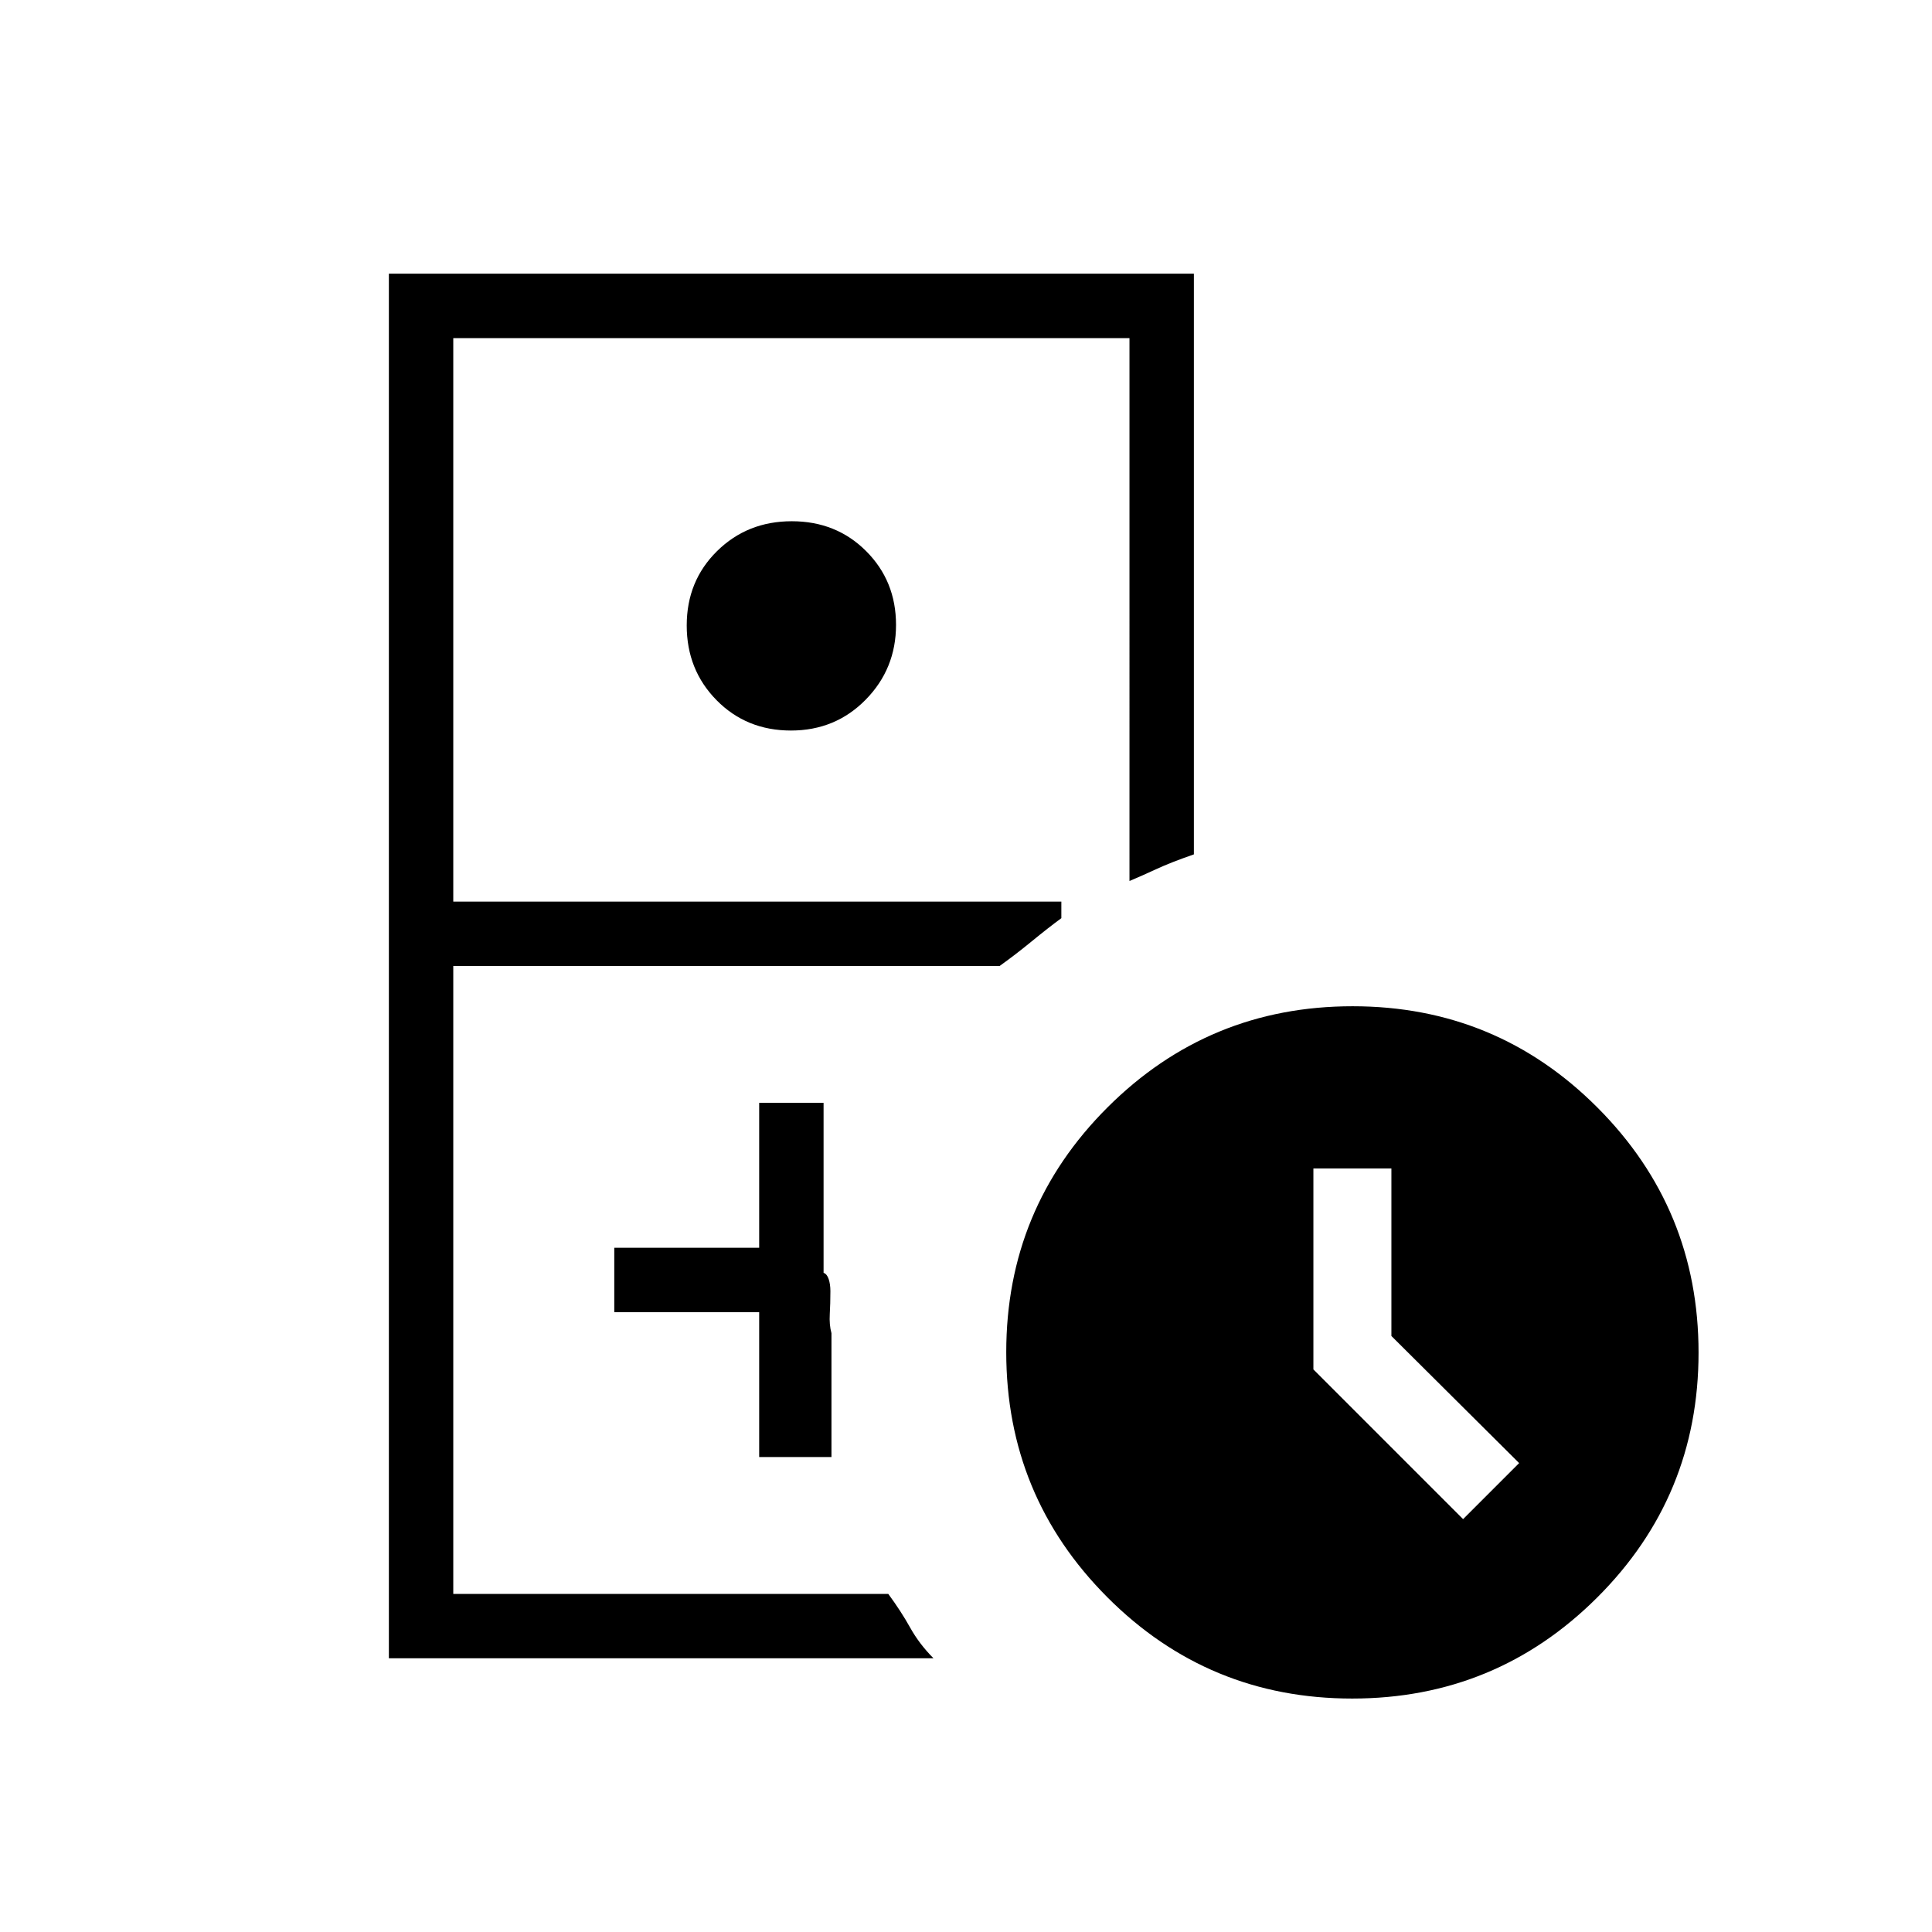 <svg xmlns="http://www.w3.org/2000/svg" height="20" viewBox="0 -960 960 960" width="20"><path d="M225.23-168h216.15-216.15Zm-32 32v-688h400v288.54q-11.54 4-18.65 7.31-7.12 3.3-13.35 5.92V-792h-336v280h302.15v8.23q-6.53 4.8-14.73 11.52-8.19 6.71-15.96 12.25H225.23v312h216.15q6.39 8.69 10.9 16.8 4.52 8.11 11.57 15.2H193.23Zm199.79-461q-22.1 0-36.94-15.06-14.85-15.06-14.85-37.15 0-22.1 15.06-36.94Q371.35-701 393.44-701q22.1 0 36.94 14.85 14.85 14.85 14.85 36.65 0 21.81-15.06 37.15Q415.11-597 393.02-597Zm-15.79 361h35.92v-61.54q-1.15-4.23-.84-9.45.31-5.23.31-11.46 0-3.4-.85-5.96t-2.54-3.13V-412h-32v72h-72v32h72v72Zm294.66 120q-71.43 0-121.66-50.34Q500-216.69 500-288.11q0-71.43 50.34-121.66Q600.69-460 672.11-460q71.43 0 121.66 50.34Q844-359.31 844-287.89q0 71.43-50.34 121.66Q743.31-116 671.89-116ZM727-205.15 754.85-233l-63.47-63.15v-83.23h-38.76v99.84L727-205.15Z"/></svg>